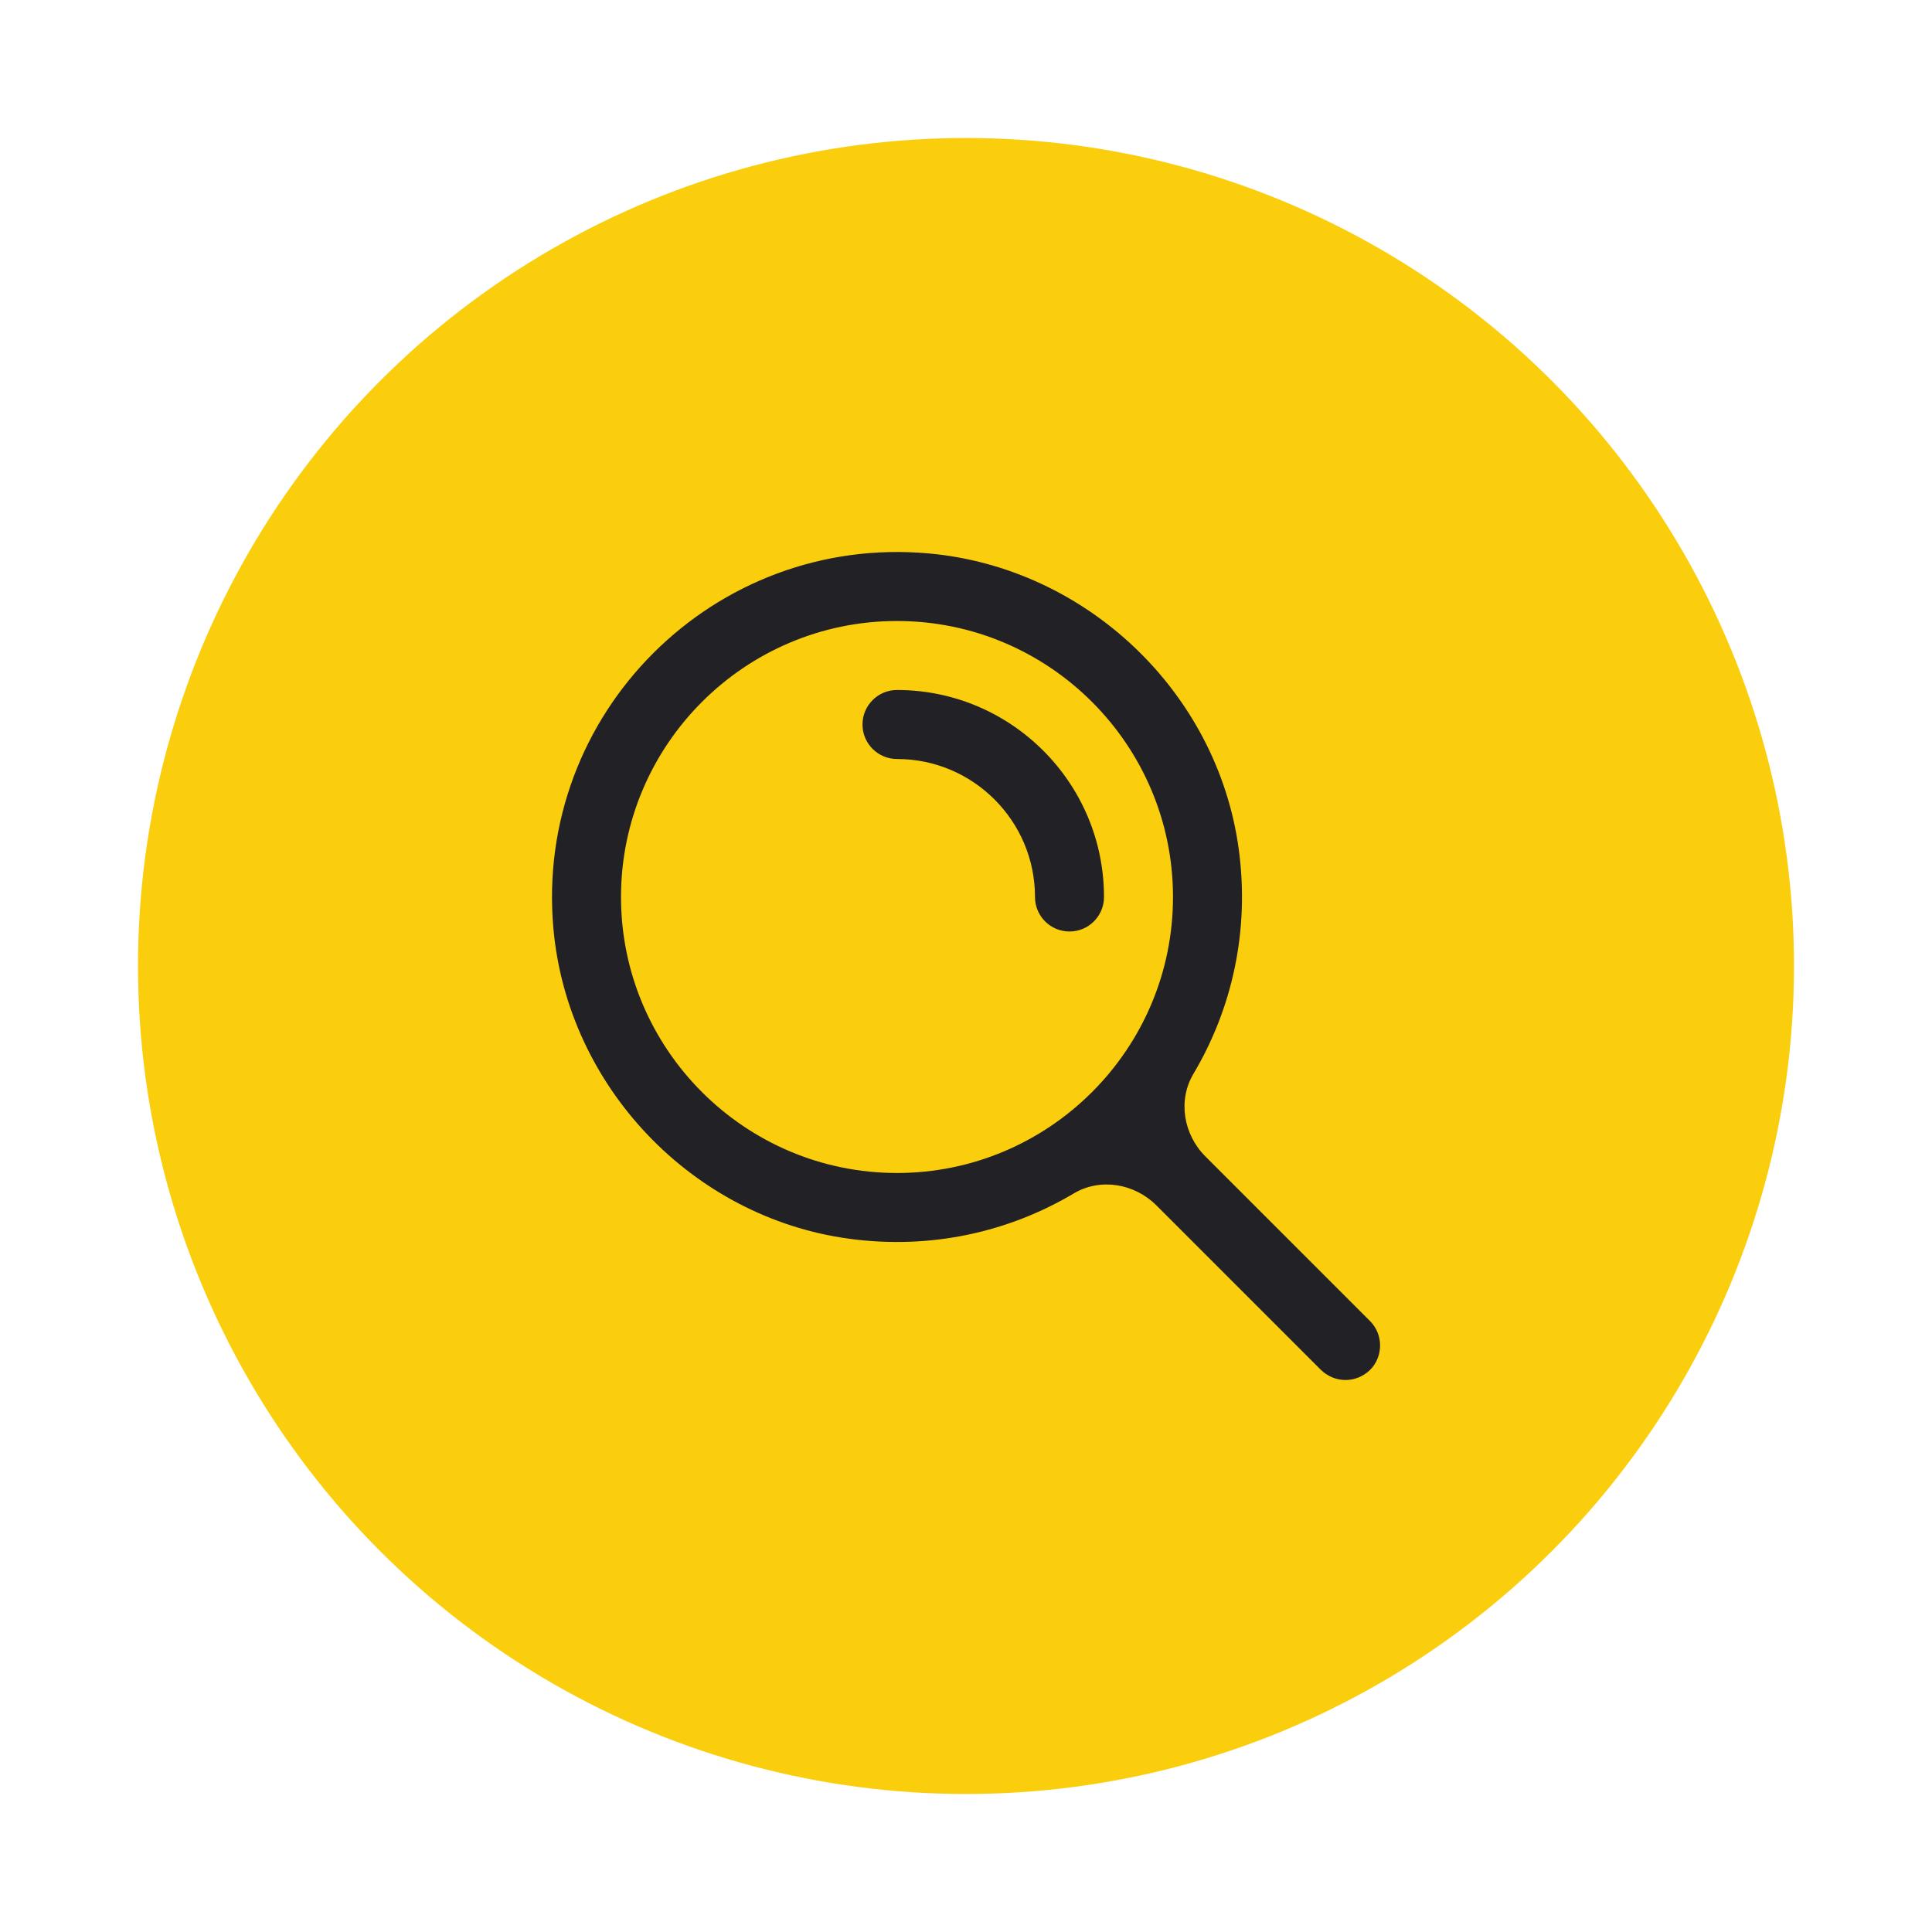 <svg xmlns="http://www.w3.org/2000/svg" width="56" height="56" viewBox="0 0 56 56">
  <defs>
    <filter id="button-search-execute-a" width="150%" height="150%" x="-25%" y="-25%" filterUnits="objectBoundingBox">
      <feOffset dy="2" in="SourceAlpha" result="shadowOffsetOuter1"/>
      <feGaussianBlur in="shadowOffsetOuter1" result="shadowBlurOuter1" stdDeviation="2"/>
      <feColorMatrix in="shadowBlurOuter1" result="shadowMatrixOuter1" values="0 0 0 0 0   0 0 0 0 0   0 0 0 0 0  0 0 0 0.5 0"/>
      <feMerge>
        <feMergeNode in="shadowMatrixOuter1"/>
        <feMergeNode in="SourceGraphic"/>
      </feMerge>
    </filter>
  </defs>
  <g fill="none" filter="url(#button-search-execute-a)" transform="translate(4 2)">
    <circle cx="24" cy="24" r="24" fill="#FACE0C"/>
    <path fill="#212126" d="M15,11 C14.447,11 14,10.552 14,10 C14,7.794 12.206,6 10,6 C9.447,6 9,5.552 9,5 C9,4.448 9.447,4 10,4 C13.309,4 16,6.691 16,10 C16,10.552 15.553,11 15,11 M10,18 C5.59,18 2,14.41 2,10 C2,5.59 5.59,2 10,2 C14.41,2 18,5.59 18,10 C18,14.41 14.41,18 10,18 M23.71,22.29 L18.937,17.517 C18.304,16.884 18.135,15.893 18.593,15.124 C19.701,13.26 20.23,10.997 19.905,8.609 C19.286,4.063 15.495,0.457 10.926,0.042 C4.69,-0.523 -0.523,4.691 0.042,10.927 C0.457,15.496 4.063,19.287 8.609,19.905 C10.997,20.23 13.26,19.701 15.124,18.592 C15.894,18.135 16.884,18.304 17.517,18.937 L22.29,23.71 C22.49,23.9 22.74,24 23,24 C23.26,24 23.51,23.9 23.71,23.71 C24.1,23.32 24.1,22.68 23.71,22.29" transform="translate(12 12)"/>
  </g>
</svg>
